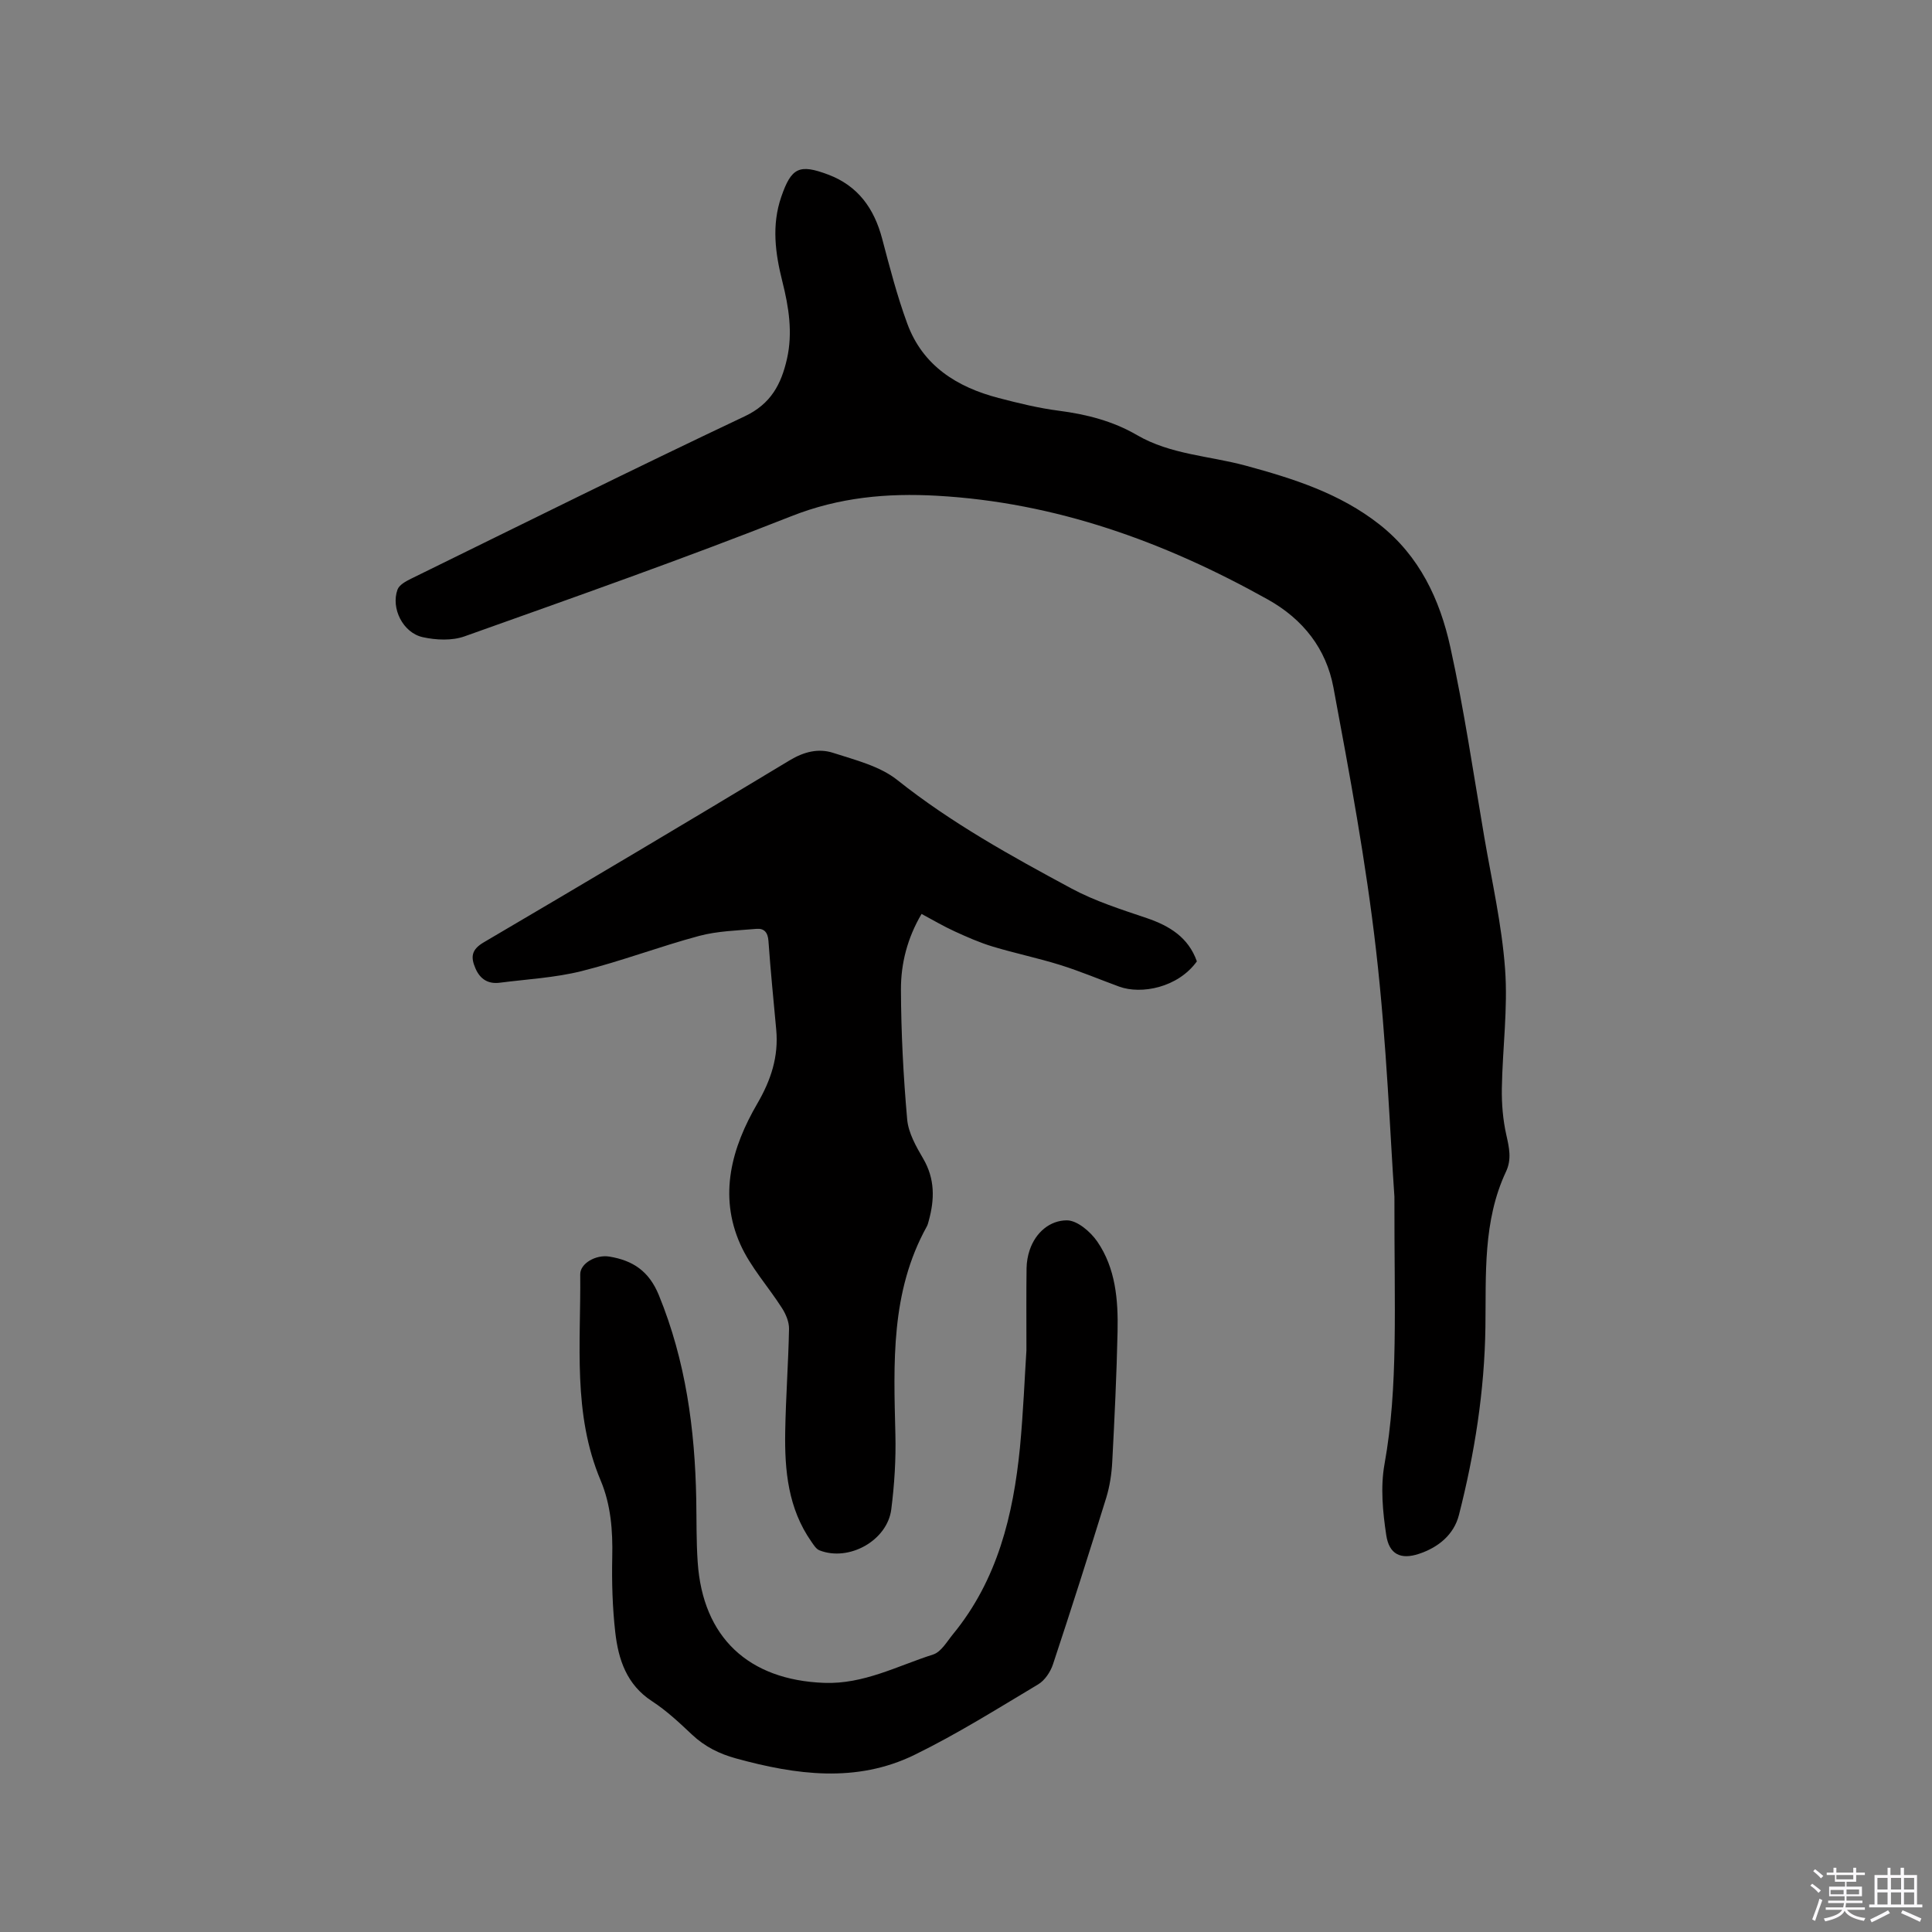 <svg enable-background="new 0 0 400 400" viewBox="0 0 400 400" xmlns="http://www.w3.org/2000/svg"><rect x="0" y="0" width="400" height="400" fill="#808080" stroke="none"/><path d="m374.8 390.4.4-.4c.7.5 1.3 1 1.8 1.4l-.5.5c-.5-.6-1.1-1.1-1.7-1.5zm1 7.3-.6-.3c.5-1.4 1.1-2.8 1.5-4.3.2.1.4.2.6.3-.5 1.3-1 2.8-1.5 4.3zm-.4-10.3.4-.4c.4.3 1 .8 1.7 1.4l-.5.5c-.4-.5-1-1-1.6-1.5zm2.5.3h1.7v-1h.6v1h3.5v-1h.6v1h1.8v.5h-1.8v1.4h-2v1h3.2v2h-3.2v.9h3.3v.5h-3.4c0 .3-.1.6-.1.9h4v.5h-3.7c.7.9 1.9 1.5 3.8 1.7-.1.2-.2.4-.3.6-2.1-.4-3.5-1.1-4-2.1-.4 1-1.8 1.7-4 2.2-.1-.2-.2-.4-.3-.6 2.1-.4 3.4-1 3.8-1.8h-3.4v-.5h3.6c.1-.3.1-.6.2-.9h-3.3v-.5h3.4c0-.3 0-.6 0-.9h-3.2v-2h3.3v-1h-2.1v-1.4h-1.7v-.5zm1.1 3.5v1h2.7c0-.3 0-.4 0-.4 0-.1 0-.2 0-.2 0-.1 0-.2 0-.3h-2.7zm1.2-3v.9h3.5v-.9zm4.7 3h-2.6v.6.4h2.6z" fill="#fbfafc"/><path d="m393.6 386.7h.6v1.5h2.7v6.1h1.1v.6h-11v-.6h1.1v-6.1h2.7v-1.5h.6v1.5h2.1v-1.5zm-2.7 8.8.4.6c-1.2.6-2.5 1.3-3.8 1.9-.1-.2-.2-.4-.3-.6 1.2-.6 2.5-1.2 3.7-1.9zm-2.2-6.7v2.4h2.1v-2.4zm0 3v2.5h2.1v-2.5zm2.8-3v2.4h2.1v-2.4zm0 3v2.5h2.1v-2.5zm6 6.1c-1.4-.7-2.7-1.3-3.9-1.8l.3-.6c1.5.6 2.7 1.2 3.9 1.7zm-1.2-9.1h-2.1v2.4h2.1zm-2.1 3v2.5h2.1v-2.5z" fill="#fbfafc"/><g fill="#010000"><path d="m288.7 247.77c-.87-12.25-1.58-31.67-3.79-50.92-2.09-18.28-5.46-36.43-8.84-54.53-1.49-7.95-6.21-14.09-13.61-18.22-21.36-11.93-43.86-20.08-68.47-21.46-10.31-.58-20.24.31-30.17 4.24-22.34 8.83-45.01 16.8-67.64 24.87-2.6.93-5.89.78-8.65.17-4.12-.91-6.63-6-5.23-9.85.35-.97 1.72-1.72 2.78-2.24 23-11.28 45.95-22.69 69.11-33.64 5.44-2.57 7.55-6.66 8.74-11.87 1.23-5.43.38-10.75-.95-16.03-1.47-5.83-2.25-11.66-.23-17.53 2.09-6.07 3.73-6.87 9.72-4.61 6.19 2.33 9.52 7.03 11.17 13.27 1.56 5.91 3.1 11.87 5.21 17.6 3.21 8.72 10.29 13.14 18.9 15.38 4.1 1.07 8.24 2.09 12.42 2.63 5.74.74 11.22 2.13 16.23 5.05 6.97 4.05 15 4.29 22.52 6.33 9.86 2.68 19.48 5.72 27.69 12.18 8.3 6.53 12.5 15.55 14.66 25.36 2.87 13.01 4.79 26.24 7.04 39.39 1.56 9.08 3.63 18.14 4.3 27.29.6 8.17-.53 16.45-.67 24.69-.05 3.21.22 6.5.92 9.62.59 2.64 1.16 5.05-.06 7.64-4.82 10.26-4.11 21.36-4.26 32.18-.19 13.25-2.23 26.15-5.48 38.89-1.06 4.16-4.36 6.76-8.29 8.06-3.77 1.25-6.16.1-6.76-3.86-.73-4.83-1.22-9.98-.36-14.73 2.88-16.03 2-32.13 2.05-55.35z"/><path d="m190.8 189.22c-2.93 4.96-4.28 10.24-4.27 15.6.03 8.98.5 17.99 1.29 26.94.25 2.79 1.84 5.6 3.31 8.11 2.46 4.2 2.38 8.44 1.16 12.87-.11.41-.21.84-.41 1.2-7.51 13.54-6.86 28.28-6.5 43.03.13 5.17-.2 10.39-.85 15.52-.82 6.48-8.79 10.89-14.87 8.49-.69-.27-1.2-1.12-1.67-1.79-4.82-6.87-5.56-14.75-5.42-22.77.12-7.1.65-14.19.79-21.28.03-1.43-.65-3.05-1.45-4.3-2.83-4.45-6.52-8.48-8.64-13.23-4.54-10.17-1.76-20.05 3.51-29.1 2.85-4.9 4.44-9.74 3.93-15.32-.56-6.12-1.18-12.24-1.61-18.37-.12-1.78-.9-2.65-2.48-2.51-3.97.35-8.05.44-11.87 1.46-8.17 2.19-16.11 5.23-24.31 7.28-5.51 1.38-11.29 1.68-16.96 2.41-2.39.31-4.07-.71-5.04-2.96-1.01-2.33-.87-3.88 1.7-5.39 21.18-12.45 42.31-24.99 63.35-37.69 2.97-1.79 5.97-2.53 9-1.55 4.58 1.48 9.64 2.73 13.27 5.61 11.19 8.91 23.59 15.75 36.07 22.47 4.89 2.63 10.3 4.34 15.59 6.13 4.75 1.62 8.62 4 10.38 8.96-3.94 5.47-11.54 6.89-16.08 5.23-4.07-1.49-8.08-3.19-12.21-4.48-4.61-1.44-9.37-2.42-14-3.82-2.69-.81-5.3-1.97-7.86-3.14-2.32-1.06-4.49-2.35-6.85-3.61z"/><path d="m212.51 279.59c0-7.08-.04-12.06.03-17.04.02-1.25.24-2.55.64-3.73 1.24-3.69 4.21-6.16 7.71-6.16 2.14 0 4.89 2.36 6.29 4.39 3.8 5.53 4.34 12.09 4.2 18.6-.19 9.01-.63 18.01-1.1 27-.13 2.51-.52 5.07-1.25 7.46-3.57 11.53-7.23 23.03-11.03 34.49-.52 1.56-1.69 3.31-3.06 4.13-8.44 5.04-16.8 10.3-25.61 14.6-12.03 5.87-24.54 4.14-36.96.73-3.45-.95-6.45-2.44-9.08-4.91-2.62-2.47-5.29-4.98-8.29-6.93-5.28-3.43-6.98-8.66-7.62-14.31-.58-5.14-.73-10.37-.62-15.54.12-5.48-.28-10.82-2.41-15.88-5.82-13.8-4.07-28.32-4.22-42.66-.02-2.25 3.24-4.12 6.02-3.67 4.86.8 8.21 2.98 10.26 7.99 5.56 13.6 7.47 27.74 7.74 42.25.08 4.34 0 8.7.3 13.03 1.05 15.59 10.53 24.4 26.17 24.99 8.19.31 15.17-3.51 22.57-5.87 1.67-.53 2.88-2.71 4.15-4.25 9.19-11.22 12.44-24.61 13.83-38.6.7-7.38.99-14.8 1.34-20.11z"/></g></svg>